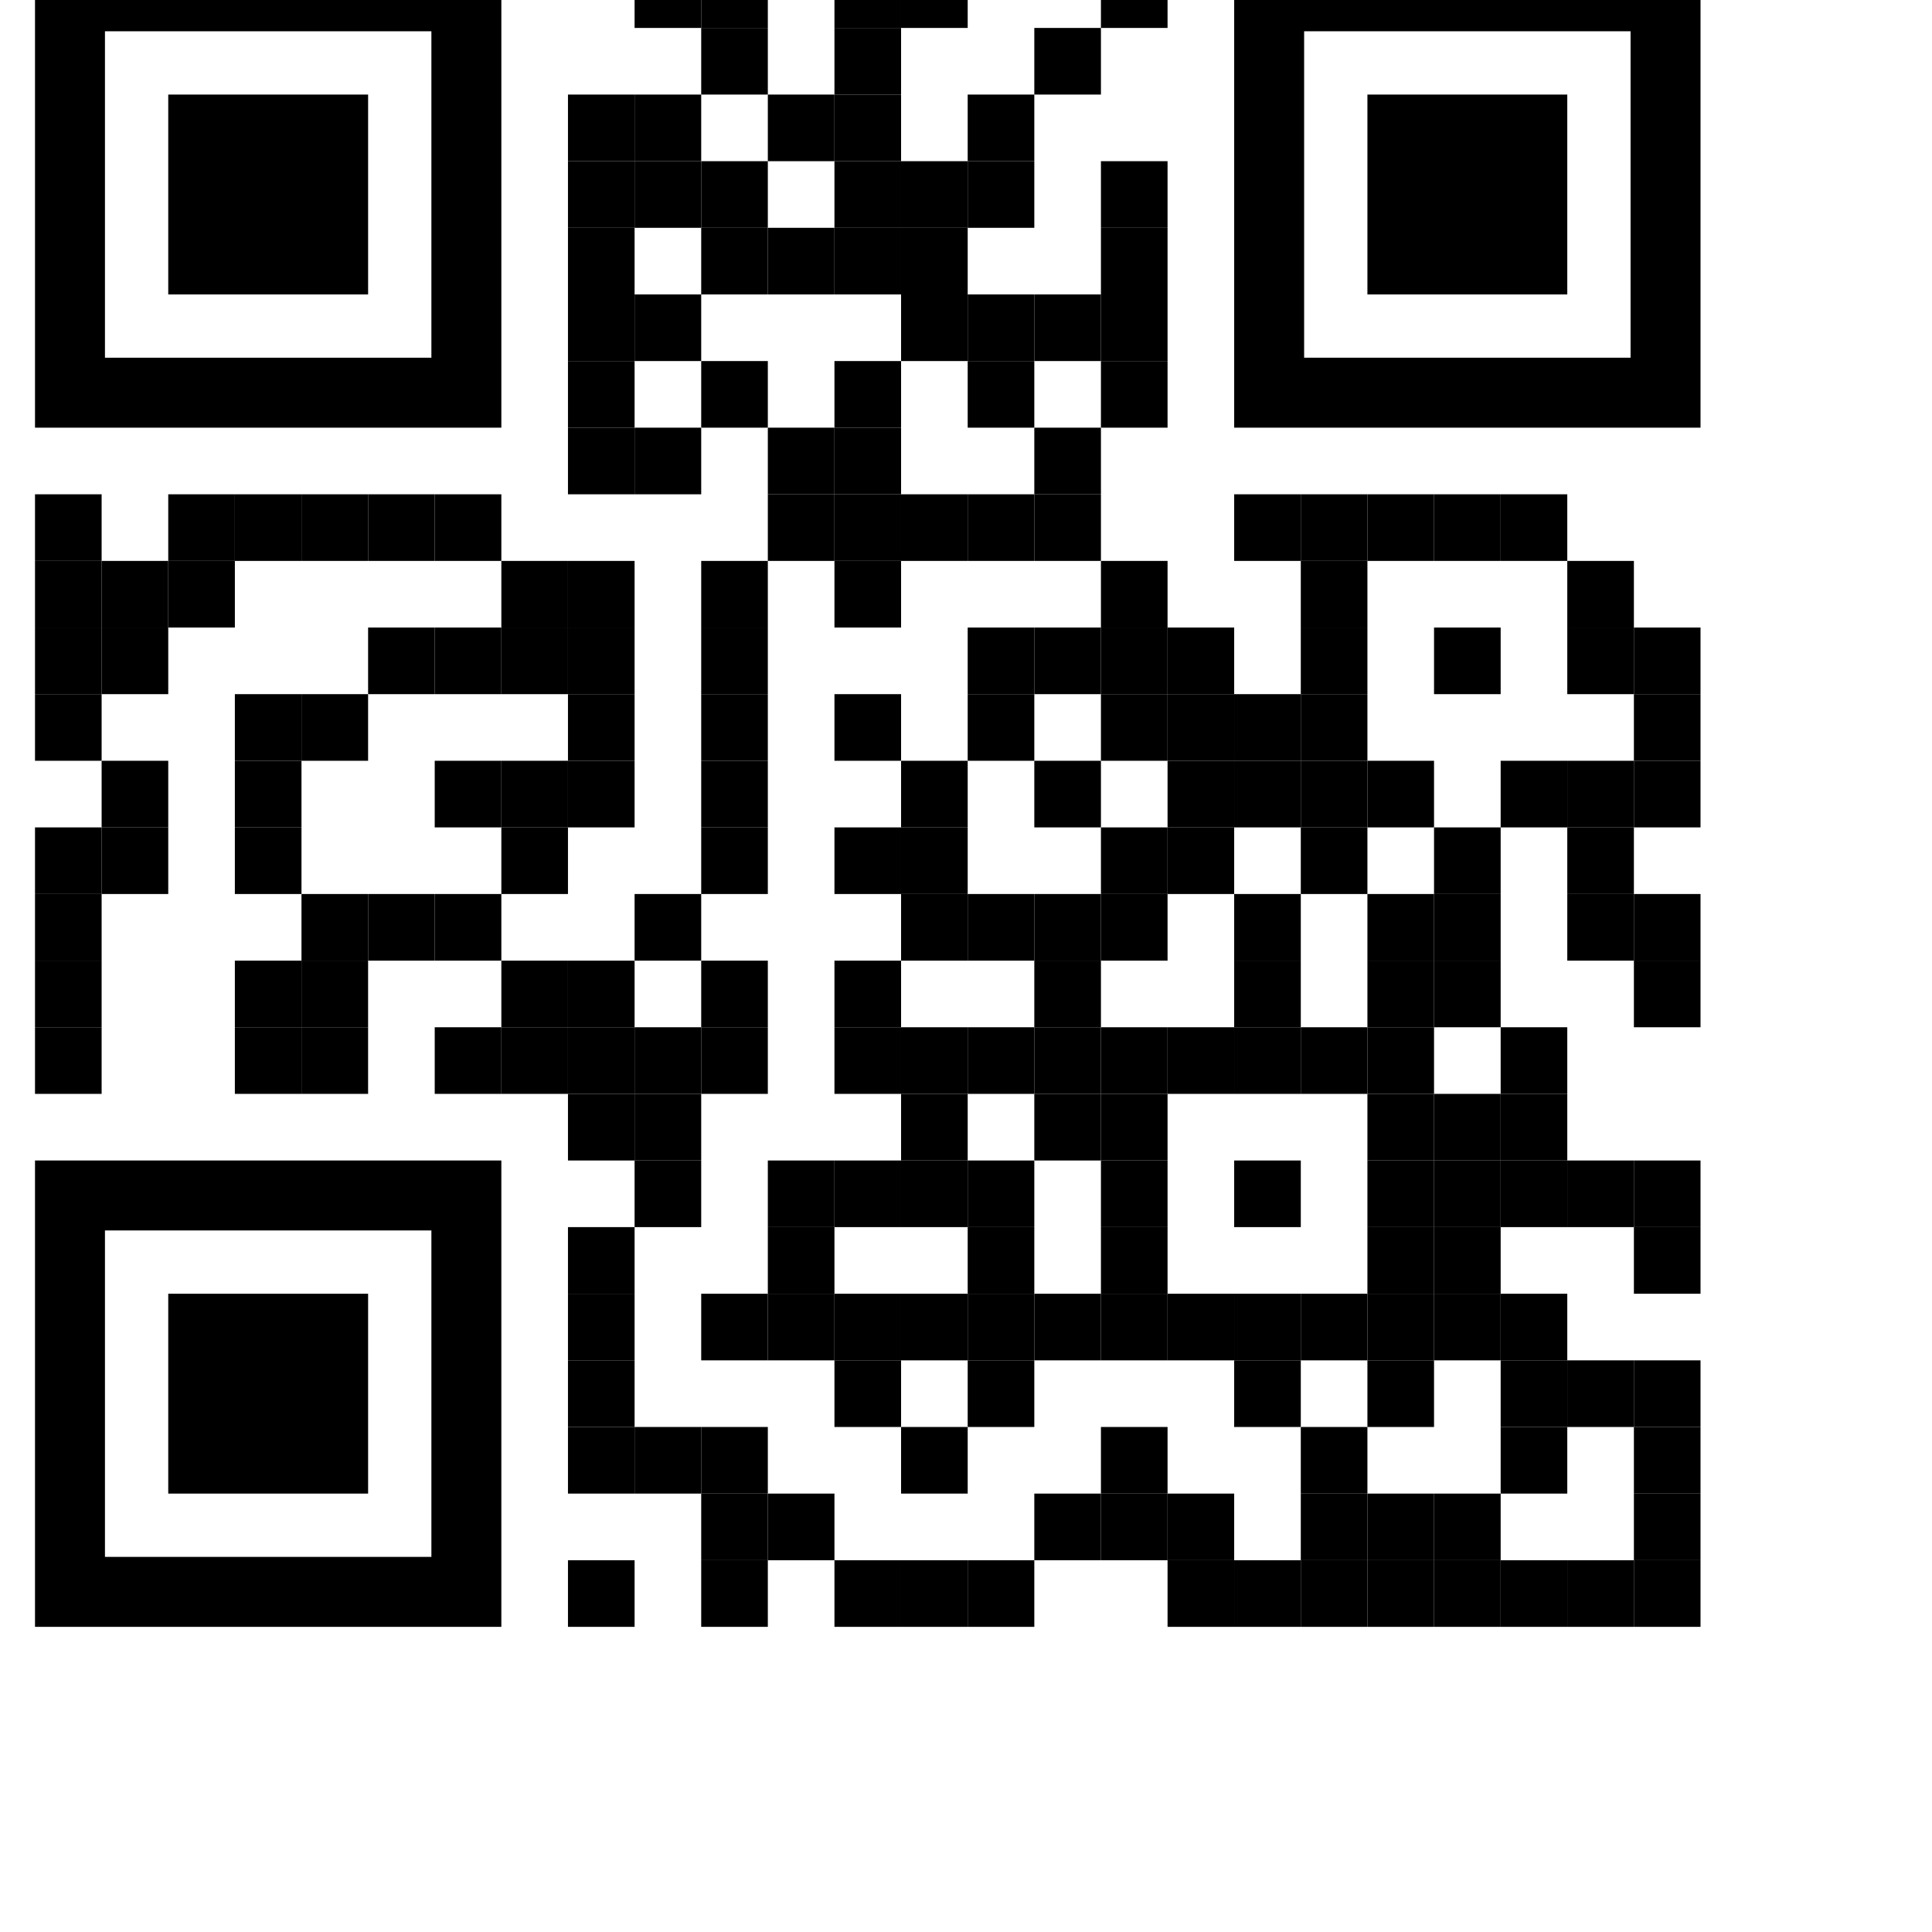 <?xml version="1.0" encoding="UTF-8" standalone="no"?>
<svg
   xmlns:dc="http://purl.org/dc/elements/1.1/"
   xmlns:cc="http://creativecommons.org/ns#"
   xmlns:rdf="http://www.w3.org/1999/02/22-rdf-syntax-ns#"
   xmlns:svg="http://www.w3.org/2000/svg"
   xmlns="http://www.w3.org/2000/svg"
   xmlns:sodipodi="http://sodipodi.sourceforge.net/DTD/sodipodi-0.dtd"
   xmlns:inkscape="http://www.inkscape.org/namespaces/inkscape"
   version="1.1"
   id="Layer_1"
   x="0px"
   y="0px"
   width="1160px"
   height="1160px"
   viewBox="0 0 1160 1160"
   enable-background="new 0 0 1160 1160"
   xml:space="preserve"
   sodipodi:docname="qr-code.svg"
   inkscape:version="0.92.3 (2405546, 2018-03-11)"><defs
   id="defs9449" /><sodipodi:namedview
   pagecolor="#ffffff"
   bordercolor="#666666"
   borderopacity="1"
   objecttolerance="10"
   gridtolerance="10"
   guidetolerance="10"
   inkscape:pageopacity="0"
   inkscape:pageshadow="2"
   inkscape:window-width="709"
   inkscape:window-height="480"
   id="namedview9447"
   showgrid="false"
   inkscape:zoom="0.20344828"
   inkscape:cx="580"
   inkscape:cy="580"
   inkscape:window-x="67"
   inkscape:window-y="27"
   inkscape:window-maximized="0"
   inkscape:current-layer="Layer_1" />
<rect
   x="0"
   y="0"
   width="1160"
   height="1160"
   fill="rgb(255,255,255)"
   id="rect7924" /><g
   transform="translate(21.017,-23.22)"
   id="g9444"><g
     transform="matrix(0.4,0,0,0.4,360,0)"
     id="g7930"><g
       style="fill:#000000"
       id="g7928">
<rect
   width="100"
   height="100"
   id="rect7926"
   x="0"
   y="0" />
</g></g><g
     transform="matrix(0.4,0,0,0.4,400,0)"
     id="g7936"><g
       style="fill:#000000"
       id="g7934">
<rect
   width="100"
   height="100"
   id="rect7932"
   x="0"
   y="0" />
</g></g><g
     transform="matrix(0.4,0,0,0.4,480,0)"
     id="g7942"><g
       style="fill:#000000"
       id="g7940">
<rect
   width="100"
   height="100"
   id="rect7938"
   x="0"
   y="0" />
</g></g><g
     transform="matrix(0.4,0,0,0.4,520,0)"
     id="g7948"><g
       style="fill:#000000"
       id="g7946">
<rect
   width="100"
   height="100"
   id="rect7944"
   x="0"
   y="0" />
</g></g><g
     transform="matrix(0.4,0,0,0.4,640,0)"
     id="g7954"><g
       style="fill:#000000"
       id="g7952">
<rect
   width="100"
   height="100"
   id="rect7950"
   x="0"
   y="0" />
</g></g><g
     transform="matrix(0.4,0,0,0.4,400,40)"
     id="g7960"><g
       style="fill:#000000"
       id="g7958">
<rect
   width="100"
   height="100"
   id="rect7956"
   x="0"
   y="0" />
</g></g><g
     transform="matrix(0.4,0,0,0.4,480,40)"
     id="g7966"><g
       style="fill:#000000"
       id="g7964">
<rect
   width="100"
   height="100"
   id="rect7962"
   x="0"
   y="0" />
</g></g><g
     transform="matrix(0.4,0,0,0.4,600,40)"
     id="g7972"><g
       style="fill:#000000"
       id="g7970">
<rect
   width="100"
   height="100"
   id="rect7968"
   x="0"
   y="0" />
</g></g><g
     transform="matrix(0.4,0,0,0.4,320,80)"
     id="g7978"><g
       style="fill:#000000"
       id="g7976">
<rect
   width="100"
   height="100"
   id="rect7974"
   x="0"
   y="0" />
</g></g><g
     transform="matrix(0.4,0,0,0.4,360,80)"
     id="g7984"><g
       style="fill:#000000"
       id="g7982">
<rect
   width="100"
   height="100"
   id="rect7980"
   x="0"
   y="0" />
</g></g><g
     transform="matrix(0.4,0,0,0.4,440,80)"
     id="g7990"><g
       style="fill:#000000"
       id="g7988">
<rect
   width="100"
   height="100"
   id="rect7986"
   x="0"
   y="0" />
</g></g><g
     transform="matrix(0.4,0,0,0.4,480,80)"
     id="g7996"><g
       style="fill:#000000"
       id="g7994">
<rect
   width="100"
   height="100"
   id="rect7992"
   x="0"
   y="0" />
</g></g><g
     transform="matrix(0.4,0,0,0.4,560,80)"
     id="g8002"><g
       style="fill:#000000"
       id="g8000">
<rect
   width="100"
   height="100"
   id="rect7998"
   x="0"
   y="0" />
</g></g><g
     transform="matrix(0.4,0,0,0.4,320,120)"
     id="g8008"><g
       style="fill:#000000"
       id="g8006">
<rect
   width="100"
   height="100"
   id="rect8004"
   x="0"
   y="0" />
</g></g><g
     transform="matrix(0.4,0,0,0.4,360,120)"
     id="g8014"><g
       style="fill:#000000"
       id="g8012">
<rect
   width="100"
   height="100"
   id="rect8010"
   x="0"
   y="0" />
</g></g><g
     transform="matrix(0.4,0,0,0.4,400,120)"
     id="g8020"><g
       style="fill:#000000"
       id="g8018">
<rect
   width="100"
   height="100"
   id="rect8016"
   x="0"
   y="0" />
</g></g><g
     transform="matrix(0.4,0,0,0.4,480,120)"
     id="g8026"><g
       style="fill:#000000"
       id="g8024">
<rect
   width="100"
   height="100"
   id="rect8022"
   x="0"
   y="0" />
</g></g><g
     transform="matrix(0.4,0,0,0.4,520,120)"
     id="g8032"><g
       style="fill:#000000"
       id="g8030">
<rect
   width="100"
   height="100"
   id="rect8028"
   x="0"
   y="0" />
</g></g><g
     transform="matrix(0.4,0,0,0.4,560,120)"
     id="g8038"><g
       style="fill:#000000"
       id="g8036">
<rect
   width="100"
   height="100"
   id="rect8034"
   x="0"
   y="0" />
</g></g><g
     transform="matrix(0.4,0,0,0.4,640,120)"
     id="g8044"><g
       style="fill:#000000"
       id="g8042">
<rect
   width="100"
   height="100"
   id="rect8040"
   x="0"
   y="0" />
</g></g><g
     transform="matrix(0.4,0,0,0.4,320,160)"
     id="g8050"><g
       style="fill:#000000"
       id="g8048">
<rect
   width="100"
   height="100"
   id="rect8046"
   x="0"
   y="0" />
</g></g><g
     transform="matrix(0.4,0,0,0.4,400,160)"
     id="g8056"><g
       style="fill:#000000"
       id="g8054">
<rect
   width="100"
   height="100"
   id="rect8052"
   x="0"
   y="0" />
</g></g><g
     transform="matrix(0.4,0,0,0.4,440,160)"
     id="g8062"><g
       style="fill:#000000"
       id="g8060">
<rect
   width="100"
   height="100"
   id="rect8058"
   x="0"
   y="0" />
</g></g><g
     transform="matrix(0.4,0,0,0.4,480,160)"
     id="g8068"><g
       style="fill:#000000"
       id="g8066">
<rect
   width="100"
   height="100"
   id="rect8064"
   x="0"
   y="0" />
</g></g><g
     transform="matrix(0.4,0,0,0.4,520,160)"
     id="g8074"><g
       style="fill:#000000"
       id="g8072">
<rect
   width="100"
   height="100"
   id="rect8070"
   x="0"
   y="0" />
</g></g><g
     transform="matrix(0.4,0,0,0.4,640,160)"
     id="g8080"><g
       style="fill:#000000"
       id="g8078">
<rect
   width="100"
   height="100"
   id="rect8076"
   x="0"
   y="0" />
</g></g><g
     transform="matrix(0.4,0,0,0.4,320,200)"
     id="g8086"><g
       style="fill:#000000"
       id="g8084">
<rect
   width="100"
   height="100"
   id="rect8082"
   x="0"
   y="0" />
</g></g><g
     transform="matrix(0.4,0,0,0.4,360,200)"
     id="g8092"><g
       style="fill:#000000"
       id="g8090">
<rect
   width="100"
   height="100"
   id="rect8088"
   x="0"
   y="0" />
</g></g><g
     transform="matrix(0.4,0,0,0.4,520,200)"
     id="g8098"><g
       style="fill:#000000"
       id="g8096">
<rect
   width="100"
   height="100"
   id="rect8094"
   x="0"
   y="0" />
</g></g><g
     transform="matrix(0.4,0,0,0.4,560,200)"
     id="g8104"><g
       style="fill:#000000"
       id="g8102">
<rect
   width="100"
   height="100"
   id="rect8100"
   x="0"
   y="0" />
</g></g><g
     transform="matrix(0.4,0,0,0.4,600,200)"
     id="g8110"><g
       style="fill:#000000"
       id="g8108">
<rect
   width="100"
   height="100"
   id="rect8106"
   x="0"
   y="0" />
</g></g><g
     transform="matrix(0.4,0,0,0.4,640,200)"
     id="g8116"><g
       style="fill:#000000"
       id="g8114">
<rect
   width="100"
   height="100"
   id="rect8112"
   x="0"
   y="0" />
</g></g><g
     transform="matrix(0.4,0,0,0.4,320,240)"
     id="g8122"><g
       style="fill:#000000"
       id="g8120">
<rect
   width="100"
   height="100"
   id="rect8118"
   x="0"
   y="0" />
</g></g><g
     transform="matrix(0.4,0,0,0.4,400,240)"
     id="g8128"><g
       style="fill:#000000"
       id="g8126">
<rect
   width="100"
   height="100"
   id="rect8124"
   x="0"
   y="0" />
</g></g><g
     transform="matrix(0.4,0,0,0.4,480,240)"
     id="g8134"><g
       style="fill:#000000"
       id="g8132">
<rect
   width="100"
   height="100"
   id="rect8130"
   x="0"
   y="0" />
</g></g><g
     transform="matrix(0.4,0,0,0.4,560,240)"
     id="g8140"><g
       style="fill:#000000"
       id="g8138">
<rect
   width="100"
   height="100"
   id="rect8136"
   x="0"
   y="0" />
</g></g><g
     transform="matrix(0.4,0,0,0.4,640,240)"
     id="g8146"><g
       style="fill:#000000"
       id="g8144">
<rect
   width="100"
   height="100"
   id="rect8142"
   x="0"
   y="0" />
</g></g><g
     transform="matrix(0.4,0,0,0.4,320,280)"
     id="g8152"><g
       style="fill:#000000"
       id="g8150">
<rect
   width="100"
   height="100"
   id="rect8148"
   x="0"
   y="0" />
</g></g><g
     transform="matrix(0.4,0,0,0.4,360,280)"
     id="g8158"><g
       style="fill:#000000"
       id="g8156">
<rect
   width="100"
   height="100"
   id="rect8154"
   x="0"
   y="0" />
</g></g><g
     transform="matrix(0.4,0,0,0.4,440,280)"
     id="g8164"><g
       style="fill:#000000"
       id="g8162">
<rect
   width="100"
   height="100"
   id="rect8160"
   x="0"
   y="0" />
</g></g><g
     transform="matrix(0.4,0,0,0.4,480,280)"
     id="g8170"><g
       style="fill:#000000"
       id="g8168">
<rect
   width="100"
   height="100"
   id="rect8166"
   x="0"
   y="0" />
</g></g><g
     transform="matrix(0.4,0,0,0.4,600,280)"
     id="g8176"><g
       style="fill:#000000"
       id="g8174">
<rect
   width="100"
   height="100"
   id="rect8172"
   x="0"
   y="0" />
</g></g><g
     transform="matrix(0.4,0,0,0.4,0,320)"
     id="g8182"><g
       style="fill:#000000"
       id="g8180">
<rect
   width="100"
   height="100"
   id="rect8178"
   x="0"
   y="0" />
</g></g><g
     transform="matrix(0.4,0,0,0.4,80,320)"
     id="g8188"><g
       style="fill:#000000"
       id="g8186">
<rect
   width="100"
   height="100"
   id="rect8184"
   x="0"
   y="0" />
</g></g><g
     transform="matrix(0.4,0,0,0.4,120,320)"
     id="g8194"><g
       style="fill:#000000"
       id="g8192">
<rect
   width="100"
   height="100"
   id="rect8190"
   x="0"
   y="0" />
</g></g><g
     transform="matrix(0.4,0,0,0.4,160,320)"
     id="g8200"><g
       style="fill:#000000"
       id="g8198">
<rect
   width="100"
   height="100"
   id="rect8196"
   x="0"
   y="0" />
</g></g><g
     transform="matrix(0.4,0,0,0.4,200,320)"
     id="g8206"><g
       style="fill:#000000"
       id="g8204">
<rect
   width="100"
   height="100"
   id="rect8202"
   x="0"
   y="0" />
</g></g><g
     transform="matrix(0.4,0,0,0.4,240,320)"
     id="g8212"><g
       style="fill:#000000"
       id="g8210">
<rect
   width="100"
   height="100"
   id="rect8208"
   x="0"
   y="0" />
</g></g><g
     transform="matrix(0.4,0,0,0.4,440,320)"
     id="g8218"><g
       style="fill:#000000"
       id="g8216">
<rect
   width="100"
   height="100"
   id="rect8214"
   x="0"
   y="0" />
</g></g><g
     transform="matrix(0.4,0,0,0.4,480,320)"
     id="g8224"><g
       style="fill:#000000"
       id="g8222">
<rect
   width="100"
   height="100"
   id="rect8220"
   x="0"
   y="0" />
</g></g><g
     transform="matrix(0.4,0,0,0.4,520,320)"
     id="g8230"><g
       style="fill:#000000"
       id="g8228">
<rect
   width="100"
   height="100"
   id="rect8226"
   x="0"
   y="0" />
</g></g><g
     transform="matrix(0.4,0,0,0.4,560,320)"
     id="g8236"><g
       style="fill:#000000"
       id="g8234">
<rect
   width="100"
   height="100"
   id="rect8232"
   x="0"
   y="0" />
</g></g><g
     transform="matrix(0.4,0,0,0.4,600,320)"
     id="g8242"><g
       style="fill:#000000"
       id="g8240">
<rect
   width="100"
   height="100"
   id="rect8238"
   x="0"
   y="0" />
</g></g><g
     transform="matrix(0.4,0,0,0.4,720,320)"
     id="g8248"><g
       style="fill:#000000"
       id="g8246">
<rect
   width="100"
   height="100"
   id="rect8244"
   x="0"
   y="0" />
</g></g><g
     transform="matrix(0.4,0,0,0.4,760,320)"
     id="g8254"><g
       style="fill:#000000"
       id="g8252">
<rect
   width="100"
   height="100"
   id="rect8250"
   x="0"
   y="0" />
</g></g><g
     transform="matrix(0.4,0,0,0.4,800,320)"
     id="g8260"><g
       style="fill:#000000"
       id="g8258">
<rect
   width="100"
   height="100"
   id="rect8256"
   x="0"
   y="0" />
</g></g><g
     transform="matrix(0.4,0,0,0.4,840,320)"
     id="g8266"><g
       style="fill:#000000"
       id="g8264">
<rect
   width="100"
   height="100"
   id="rect8262"
   x="0"
   y="0" />
</g></g><g
     transform="matrix(0.4,0,0,0.4,880,320)"
     id="g8272"><g
       style="fill:#000000"
       id="g8270">
<rect
   width="100"
   height="100"
   id="rect8268"
   x="0"
   y="0" />
</g></g><g
     transform="matrix(0.4,0,0,0.4,0,360)"
     id="g8278"><g
       style="fill:#000000"
       id="g8276">
<rect
   width="100"
   height="100"
   id="rect8274"
   x="0"
   y="0" />
</g></g><g
     transform="matrix(0.4,0,0,0.4,40,360)"
     id="g8284"><g
       style="fill:#000000"
       id="g8282">
<rect
   width="100"
   height="100"
   id="rect8280"
   x="0"
   y="0" />
</g></g><g
     transform="matrix(0.4,0,0,0.4,80,360)"
     id="g8290"><g
       style="fill:#000000"
       id="g8288">
<rect
   width="100"
   height="100"
   id="rect8286"
   x="0"
   y="0" />
</g></g><g
     transform="matrix(0.4,0,0,0.4,280,360)"
     id="g8296"><g
       style="fill:#000000"
       id="g8294">
<rect
   width="100"
   height="100"
   id="rect8292"
   x="0"
   y="0" />
</g></g><g
     transform="matrix(0.4,0,0,0.4,320,360)"
     id="g8302"><g
       style="fill:#000000"
       id="g8300">
<rect
   width="100"
   height="100"
   id="rect8298"
   x="0"
   y="0" />
</g></g><g
     transform="matrix(0.4,0,0,0.4,400,360)"
     id="g8308"><g
       style="fill:#000000"
       id="g8306">
<rect
   width="100"
   height="100"
   id="rect8304"
   x="0"
   y="0" />
</g></g><g
     transform="matrix(0.4,0,0,0.4,480,360)"
     id="g8314"><g
       style="fill:#000000"
       id="g8312">
<rect
   width="100"
   height="100"
   id="rect8310"
   x="0"
   y="0" />
</g></g><g
     transform="matrix(0.4,0,0,0.4,640,360)"
     id="g8320"><g
       style="fill:#000000"
       id="g8318">
<rect
   width="100"
   height="100"
   id="rect8316"
   x="0"
   y="0" />
</g></g><g
     transform="matrix(0.4,0,0,0.4,760,360)"
     id="g8326"><g
       style="fill:#000000"
       id="g8324">
<rect
   width="100"
   height="100"
   id="rect8322"
   x="0"
   y="0" />
</g></g><g
     transform="matrix(0.4,0,0,0.4,920,360)"
     id="g8332"><g
       style="fill:#000000"
       id="g8330">
<rect
   width="100"
   height="100"
   id="rect8328"
   x="0"
   y="0" />
</g></g><g
     transform="matrix(0.4,0,0,0.4,0,400)"
     id="g8338"><g
       style="fill:#000000"
       id="g8336">
<rect
   width="100"
   height="100"
   id="rect8334"
   x="0"
   y="0" />
</g></g><g
     transform="matrix(0.4,0,0,0.4,40,400)"
     id="g8344"><g
       style="fill:#000000"
       id="g8342">
<rect
   width="100"
   height="100"
   id="rect8340"
   x="0"
   y="0" />
</g></g><g
     transform="matrix(0.4,0,0,0.4,200,400)"
     id="g8350"><g
       style="fill:#000000"
       id="g8348">
<rect
   width="100"
   height="100"
   id="rect8346"
   x="0"
   y="0" />
</g></g><g
     transform="matrix(0.4,0,0,0.4,240,400)"
     id="g8356"><g
       style="fill:#000000"
       id="g8354">
<rect
   width="100"
   height="100"
   id="rect8352"
   x="0"
   y="0" />
</g></g><g
     transform="matrix(0.4,0,0,0.4,280,400)"
     id="g8362"><g
       style="fill:#000000"
       id="g8360">
<rect
   width="100"
   height="100"
   id="rect8358"
   x="0"
   y="0" />
</g></g><g
     transform="matrix(0.4,0,0,0.4,320,400)"
     id="g8368"><g
       style="fill:#000000"
       id="g8366">
<rect
   width="100"
   height="100"
   id="rect8364"
   x="0"
   y="0" />
</g></g><g
     transform="matrix(0.4,0,0,0.4,400,400)"
     id="g8374"><g
       style="fill:#000000"
       id="g8372">
<rect
   width="100"
   height="100"
   id="rect8370"
   x="0"
   y="0" />
</g></g><g
     transform="matrix(0.4,0,0,0.4,560,400)"
     id="g8380"><g
       style="fill:#000000"
       id="g8378">
<rect
   width="100"
   height="100"
   id="rect8376"
   x="0"
   y="0" />
</g></g><g
     transform="matrix(0.4,0,0,0.4,600,400)"
     id="g8386"><g
       style="fill:#000000"
       id="g8384">
<rect
   width="100"
   height="100"
   id="rect8382"
   x="0"
   y="0" />
</g></g><g
     transform="matrix(0.4,0,0,0.4,640,400)"
     id="g8392"><g
       style="fill:#000000"
       id="g8390">
<rect
   width="100"
   height="100"
   id="rect8388"
   x="0"
   y="0" />
</g></g><g
     transform="matrix(0.4,0,0,0.4,680,400)"
     id="g8398"><g
       style="fill:#000000"
       id="g8396">
<rect
   width="100"
   height="100"
   id="rect8394"
   x="0"
   y="0" />
</g></g><g
     transform="matrix(0.4,0,0,0.4,760,400)"
     id="g8404"><g
       style="fill:#000000"
       id="g8402">
<rect
   width="100"
   height="100"
   id="rect8400"
   x="0"
   y="0" />
</g></g><g
     transform="matrix(0.4,0,0,0.4,840,400)"
     id="g8410"><g
       style="fill:#000000"
       id="g8408">
<rect
   width="100"
   height="100"
   id="rect8406"
   x="0"
   y="0" />
</g></g><g
     transform="matrix(0.4,0,0,0.4,920,400)"
     id="g8416"><g
       style="fill:#000000"
       id="g8414">
<rect
   width="100"
   height="100"
   id="rect8412"
   x="0"
   y="0" />
</g></g><g
     transform="matrix(0.4,0,0,0.4,960,400)"
     id="g8422"><g
       style="fill:#000000"
       id="g8420">
<rect
   width="100"
   height="100"
   id="rect8418"
   x="0"
   y="0" />
</g></g><g
     transform="matrix(0.4,0,0,0.4,0,440)"
     id="g8428"><g
       style="fill:#000000"
       id="g8426">
<rect
   width="100"
   height="100"
   id="rect8424"
   x="0"
   y="0" />
</g></g><g
     transform="matrix(0.4,0,0,0.4,120,440)"
     id="g8434"><g
       style="fill:#000000"
       id="g8432">
<rect
   width="100"
   height="100"
   id="rect8430"
   x="0"
   y="0" />
</g></g><g
     transform="matrix(0.4,0,0,0.4,160,440)"
     id="g8440"><g
       style="fill:#000000"
       id="g8438">
<rect
   width="100"
   height="100"
   id="rect8436"
   x="0"
   y="0" />
</g></g><g
     transform="matrix(0.4,0,0,0.4,320,440)"
     id="g8446"><g
       style="fill:#000000"
       id="g8444">
<rect
   width="100"
   height="100"
   id="rect8442"
   x="0"
   y="0" />
</g></g><g
     transform="matrix(0.4,0,0,0.4,400,440)"
     id="g8452"><g
       style="fill:#000000"
       id="g8450">
<rect
   width="100"
   height="100"
   id="rect8448"
   x="0"
   y="0" />
</g></g><g
     transform="matrix(0.4,0,0,0.4,480,440)"
     id="g8458"><g
       style="fill:#000000"
       id="g8456">
<rect
   width="100"
   height="100"
   id="rect8454"
   x="0"
   y="0" />
</g></g><g
     transform="matrix(0.4,0,0,0.4,560,440)"
     id="g8464"><g
       style="fill:#000000"
       id="g8462">
<rect
   width="100"
   height="100"
   id="rect8460"
   x="0"
   y="0" />
</g></g><g
     transform="matrix(0.4,0,0,0.4,640,440)"
     id="g8470"><g
       style="fill:#000000"
       id="g8468">
<rect
   width="100"
   height="100"
   id="rect8466"
   x="0"
   y="0" />
</g></g><g
     transform="matrix(0.4,0,0,0.4,680,440)"
     id="g8476"><g
       style="fill:#000000"
       id="g8474">
<rect
   width="100"
   height="100"
   id="rect8472"
   x="0"
   y="0" />
</g></g><g
     transform="matrix(0.4,0,0,0.4,720,440)"
     id="g8482"><g
       style="fill:#000000"
       id="g8480">
<rect
   width="100"
   height="100"
   id="rect8478"
   x="0"
   y="0" />
</g></g><g
     transform="matrix(0.4,0,0,0.4,760,440)"
     id="g8488"><g
       style="fill:#000000"
       id="g8486">
<rect
   width="100"
   height="100"
   id="rect8484"
   x="0"
   y="0" />
</g></g><g
     transform="matrix(0.4,0,0,0.4,960,440)"
     id="g8494"><g
       style="fill:#000000"
       id="g8492">
<rect
   width="100"
   height="100"
   id="rect8490"
   x="0"
   y="0" />
</g></g><g
     transform="matrix(0.4,0,0,0.4,40,480)"
     id="g8500"><g
       style="fill:#000000"
       id="g8498">
<rect
   width="100"
   height="100"
   id="rect8496"
   x="0"
   y="0" />
</g></g><g
     transform="matrix(0.4,0,0,0.4,120,480)"
     id="g8506"><g
       style="fill:#000000"
       id="g8504">
<rect
   width="100"
   height="100"
   id="rect8502"
   x="0"
   y="0" />
</g></g><g
     transform="matrix(0.4,0,0,0.4,240,480)"
     id="g8512"><g
       style="fill:#000000"
       id="g8510">
<rect
   width="100"
   height="100"
   id="rect8508"
   x="0"
   y="0" />
</g></g><g
     transform="matrix(0.4,0,0,0.4,280,480)"
     id="g8518"><g
       style="fill:#000000"
       id="g8516">
<rect
   width="100"
   height="100"
   id="rect8514"
   x="0"
   y="0" />
</g></g><g
     transform="matrix(0.4,0,0,0.4,320,480)"
     id="g8524"><g
       style="fill:#000000"
       id="g8522">
<rect
   width="100"
   height="100"
   id="rect8520"
   x="0"
   y="0" />
</g></g><g
     transform="matrix(0.4,0,0,0.4,400,480)"
     id="g8530"><g
       style="fill:#000000"
       id="g8528">
<rect
   width="100"
   height="100"
   id="rect8526"
   x="0"
   y="0" />
</g></g><g
     transform="matrix(0.4,0,0,0.4,520,480)"
     id="g8536"><g
       style="fill:#000000"
       id="g8534">
<rect
   width="100"
   height="100"
   id="rect8532"
   x="0"
   y="0" />
</g></g><g
     transform="matrix(0.4,0,0,0.4,600,480)"
     id="g8542"><g
       style="fill:#000000"
       id="g8540">
<rect
   width="100"
   height="100"
   id="rect8538"
   x="0"
   y="0" />
</g></g><g
     transform="matrix(0.4,0,0,0.4,680,480)"
     id="g8548"><g
       style="fill:#000000"
       id="g8546">
<rect
   width="100"
   height="100"
   id="rect8544"
   x="0"
   y="0" />
</g></g><g
     transform="matrix(0.4,0,0,0.4,720,480)"
     id="g8554"><g
       style="fill:#000000"
       id="g8552">
<rect
   width="100"
   height="100"
   id="rect8550"
   x="0"
   y="0" />
</g></g><g
     transform="matrix(0.4,0,0,0.4,760,480)"
     id="g8560"><g
       style="fill:#000000"
       id="g8558">
<rect
   width="100"
   height="100"
   id="rect8556"
   x="0"
   y="0" />
</g></g><g
     transform="matrix(0.4,0,0,0.4,800,480)"
     id="g8566"><g
       style="fill:#000000"
       id="g8564">
<rect
   width="100"
   height="100"
   id="rect8562"
   x="0"
   y="0" />
</g></g><g
     transform="matrix(0.4,0,0,0.4,880,480)"
     id="g8572"><g
       style="fill:#000000"
       id="g8570">
<rect
   width="100"
   height="100"
   id="rect8568"
   x="0"
   y="0" />
</g></g><g
     transform="matrix(0.4,0,0,0.4,920,480)"
     id="g8578"><g
       style="fill:#000000"
       id="g8576">
<rect
   width="100"
   height="100"
   id="rect8574"
   x="0"
   y="0" />
</g></g><g
     transform="matrix(0.4,0,0,0.4,960,480)"
     id="g8584"><g
       style="fill:#000000"
       id="g8582">
<rect
   width="100"
   height="100"
   id="rect8580"
   x="0"
   y="0" />
</g></g><g
     transform="matrix(0.4,0,0,0.4,0,520)"
     id="g8590"><g
       style="fill:#000000"
       id="g8588">
<rect
   width="100"
   height="100"
   id="rect8586"
   x="0"
   y="0" />
</g></g><g
     transform="matrix(0.4,0,0,0.4,40,520)"
     id="g8596"><g
       style="fill:#000000"
       id="g8594">
<rect
   width="100"
   height="100"
   id="rect8592"
   x="0"
   y="0" />
</g></g><g
     transform="matrix(0.4,0,0,0.4,120,520)"
     id="g8602"><g
       style="fill:#000000"
       id="g8600">
<rect
   width="100"
   height="100"
   id="rect8598"
   x="0"
   y="0" />
</g></g><g
     transform="matrix(0.4,0,0,0.4,280,520)"
     id="g8608"><g
       style="fill:#000000"
       id="g8606">
<rect
   width="100"
   height="100"
   id="rect8604"
   x="0"
   y="0" />
</g></g><g
     transform="matrix(0.4,0,0,0.4,400,520)"
     id="g8614"><g
       style="fill:#000000"
       id="g8612">
<rect
   width="100"
   height="100"
   id="rect8610"
   x="0"
   y="0" />
</g></g><g
     transform="matrix(0.4,0,0,0.4,480,520)"
     id="g8620"><g
       style="fill:#000000"
       id="g8618">
<rect
   width="100"
   height="100"
   id="rect8616"
   x="0"
   y="0" />
</g></g><g
     transform="matrix(0.4,0,0,0.4,520,520)"
     id="g8626"><g
       style="fill:#000000"
       id="g8624">
<rect
   width="100"
   height="100"
   id="rect8622"
   x="0"
   y="0" />
</g></g><g
     transform="matrix(0.4,0,0,0.4,640,520)"
     id="g8632"><g
       style="fill:#000000"
       id="g8630">
<rect
   width="100"
   height="100"
   id="rect8628"
   x="0"
   y="0" />
</g></g><g
     transform="matrix(0.4,0,0,0.4,680,520)"
     id="g8638"><g
       style="fill:#000000"
       id="g8636">
<rect
   width="100"
   height="100"
   id="rect8634"
   x="0"
   y="0" />
</g></g><g
     transform="matrix(0.4,0,0,0.4,760,520)"
     id="g8644"><g
       style="fill:#000000"
       id="g8642">
<rect
   width="100"
   height="100"
   id="rect8640"
   x="0"
   y="0" />
</g></g><g
     transform="matrix(0.4,0,0,0.4,840,520)"
     id="g8650"><g
       style="fill:#000000"
       id="g8648">
<rect
   width="100"
   height="100"
   id="rect8646"
   x="0"
   y="0" />
</g></g><g
     transform="matrix(0.4,0,0,0.4,920,520)"
     id="g8656"><g
       style="fill:#000000"
       id="g8654">
<rect
   width="100"
   height="100"
   id="rect8652"
   x="0"
   y="0" />
</g></g><g
     transform="matrix(0.4,0,0,0.4,0,560)"
     id="g8662"><g
       style="fill:#000000"
       id="g8660">
<rect
   width="100"
   height="100"
   id="rect8658"
   x="0"
   y="0" />
</g></g><g
     transform="matrix(0.4,0,0,0.4,160,560)"
     id="g8668"><g
       style="fill:#000000"
       id="g8666">
<rect
   width="100"
   height="100"
   id="rect8664"
   x="0"
   y="0" />
</g></g><g
     transform="matrix(0.4,0,0,0.4,200,560)"
     id="g8674"><g
       style="fill:#000000"
       id="g8672">
<rect
   width="100"
   height="100"
   id="rect8670"
   x="0"
   y="0" />
</g></g><g
     transform="matrix(0.4,0,0,0.4,240,560)"
     id="g8680"><g
       style="fill:#000000"
       id="g8678">
<rect
   width="100"
   height="100"
   id="rect8676"
   x="0"
   y="0" />
</g></g><g
     transform="matrix(0.4,0,0,0.4,360,560)"
     id="g8686"><g
       style="fill:#000000"
       id="g8684">
<rect
   width="100"
   height="100"
   id="rect8682"
   x="0"
   y="0" />
</g></g><g
     transform="matrix(0.4,0,0,0.4,520,560)"
     id="g8692"><g
       style="fill:#000000"
       id="g8690">
<rect
   width="100"
   height="100"
   id="rect8688"
   x="0"
   y="0" />
</g></g><g
     transform="matrix(0.4,0,0,0.4,560,560)"
     id="g8698"><g
       style="fill:#000000"
       id="g8696">
<rect
   width="100"
   height="100"
   id="rect8694"
   x="0"
   y="0" />
</g></g><g
     transform="matrix(0.4,0,0,0.4,600,560)"
     id="g8704"><g
       style="fill:#000000"
       id="g8702">
<rect
   width="100"
   height="100"
   id="rect8700"
   x="0"
   y="0" />
</g></g><g
     transform="matrix(0.4,0,0,0.4,640,560)"
     id="g8710"><g
       style="fill:#000000"
       id="g8708">
<rect
   width="100"
   height="100"
   id="rect8706"
   x="0"
   y="0" />
</g></g><g
     transform="matrix(0.4,0,0,0.4,720,560)"
     id="g8716"><g
       style="fill:#000000"
       id="g8714">
<rect
   width="100"
   height="100"
   id="rect8712"
   x="0"
   y="0" />
</g></g><g
     transform="matrix(0.4,0,0,0.4,800,560)"
     id="g8722"><g
       style="fill:#000000"
       id="g8720">
<rect
   width="100"
   height="100"
   id="rect8718"
   x="0"
   y="0" />
</g></g><g
     transform="matrix(0.4,0,0,0.4,840,560)"
     id="g8728"><g
       style="fill:#000000"
       id="g8726">
<rect
   width="100"
   height="100"
   id="rect8724"
   x="0"
   y="0" />
</g></g><g
     transform="matrix(0.4,0,0,0.4,920,560)"
     id="g8734"><g
       style="fill:#000000"
       id="g8732">
<rect
   width="100"
   height="100"
   id="rect8730"
   x="0"
   y="0" />
</g></g><g
     transform="matrix(0.4,0,0,0.4,960,560)"
     id="g8740"><g
       style="fill:#000000"
       id="g8738">
<rect
   width="100"
   height="100"
   id="rect8736"
   x="0"
   y="0" />
</g></g><g
     transform="matrix(0.4,0,0,0.4,0,600)"
     id="g8746"><g
       style="fill:#000000"
       id="g8744">
<rect
   width="100"
   height="100"
   id="rect8742"
   x="0"
   y="0" />
</g></g><g
     transform="matrix(0.4,0,0,0.4,120,600)"
     id="g8752"><g
       style="fill:#000000"
       id="g8750">
<rect
   width="100"
   height="100"
   id="rect8748"
   x="0"
   y="0" />
</g></g><g
     transform="matrix(0.4,0,0,0.4,160,600)"
     id="g8758"><g
       style="fill:#000000"
       id="g8756">
<rect
   width="100"
   height="100"
   id="rect8754"
   x="0"
   y="0" />
</g></g><g
     transform="matrix(0.4,0,0,0.4,280,600)"
     id="g8764"><g
       style="fill:#000000"
       id="g8762">
<rect
   width="100"
   height="100"
   id="rect8760"
   x="0"
   y="0" />
</g></g><g
     transform="matrix(0.4,0,0,0.4,320,600)"
     id="g8770"><g
       style="fill:#000000"
       id="g8768">
<rect
   width="100"
   height="100"
   id="rect8766"
   x="0"
   y="0" />
</g></g><g
     transform="matrix(0.4,0,0,0.4,400,600)"
     id="g8776"><g
       style="fill:#000000"
       id="g8774">
<rect
   width="100"
   height="100"
   id="rect8772"
   x="0"
   y="0" />
</g></g><g
     transform="matrix(0.4,0,0,0.4,480,600)"
     id="g8782"><g
       style="fill:#000000"
       id="g8780">
<rect
   width="100"
   height="100"
   id="rect8778"
   x="0"
   y="0" />
</g></g><g
     transform="matrix(0.4,0,0,0.4,600,600)"
     id="g8788"><g
       style="fill:#000000"
       id="g8786">
<rect
   width="100"
   height="100"
   id="rect8784"
   x="0"
   y="0" />
</g></g><g
     transform="matrix(0.4,0,0,0.4,720,600)"
     id="g8794"><g
       style="fill:#000000"
       id="g8792">
<rect
   width="100"
   height="100"
   id="rect8790"
   x="0"
   y="0" />
</g></g><g
     transform="matrix(0.4,0,0,0.4,800,600)"
     id="g8800"><g
       style="fill:#000000"
       id="g8798">
<rect
   width="100"
   height="100"
   id="rect8796"
   x="0"
   y="0" />
</g></g><g
     transform="matrix(0.4,0,0,0.4,840,600)"
     id="g8806"><g
       style="fill:#000000"
       id="g8804">
<rect
   width="100"
   height="100"
   id="rect8802"
   x="0"
   y="0" />
</g></g><g
     transform="matrix(0.4,0,0,0.4,960,600)"
     id="g8812"><g
       style="fill:#000000"
       id="g8810">
<rect
   width="100"
   height="100"
   id="rect8808"
   x="0"
   y="0" />
</g></g><g
     transform="matrix(0.4,0,0,0.4,0,640)"
     id="g8818"><g
       style="fill:#000000"
       id="g8816">
<rect
   width="100"
   height="100"
   id="rect8814"
   x="0"
   y="0" />
</g></g><g
     transform="matrix(0.4,0,0,0.4,120,640)"
     id="g8824"><g
       style="fill:#000000"
       id="g8822">
<rect
   width="100"
   height="100"
   id="rect8820"
   x="0"
   y="0" />
</g></g><g
     transform="matrix(0.4,0,0,0.4,160,640)"
     id="g8830"><g
       style="fill:#000000"
       id="g8828">
<rect
   width="100"
   height="100"
   id="rect8826"
   x="0"
   y="0" />
</g></g><g
     transform="matrix(0.4,0,0,0.4,240,640)"
     id="g8836"><g
       style="fill:#000000"
       id="g8834">
<rect
   width="100"
   height="100"
   id="rect8832"
   x="0"
   y="0" />
</g></g><g
     transform="matrix(0.4,0,0,0.4,280,640)"
     id="g8842"><g
       style="fill:#000000"
       id="g8840">
<rect
   width="100"
   height="100"
   id="rect8838"
   x="0"
   y="0" />
</g></g><g
     transform="matrix(0.4,0,0,0.4,320,640)"
     id="g8848"><g
       style="fill:#000000"
       id="g8846">
<rect
   width="100"
   height="100"
   id="rect8844"
   x="0"
   y="0" />
</g></g><g
     transform="matrix(0.4,0,0,0.4,360,640)"
     id="g8854"><g
       style="fill:#000000"
       id="g8852">
<rect
   width="100"
   height="100"
   id="rect8850"
   x="0"
   y="0" />
</g></g><g
     transform="matrix(0.4,0,0,0.4,400,640)"
     id="g8860"><g
       style="fill:#000000"
       id="g8858">
<rect
   width="100"
   height="100"
   id="rect8856"
   x="0"
   y="0" />
</g></g><g
     transform="matrix(0.4,0,0,0.4,480,640)"
     id="g8866"><g
       style="fill:#000000"
       id="g8864">
<rect
   width="100"
   height="100"
   id="rect8862"
   x="0"
   y="0" />
</g></g><g
     transform="matrix(0.4,0,0,0.4,520,640)"
     id="g8872"><g
       style="fill:#000000"
       id="g8870">
<rect
   width="100"
   height="100"
   id="rect8868"
   x="0"
   y="0" />
</g></g><g
     transform="matrix(0.4,0,0,0.4,560,640)"
     id="g8878"><g
       style="fill:#000000"
       id="g8876">
<rect
   width="100"
   height="100"
   id="rect8874"
   x="0"
   y="0" />
</g></g><g
     transform="matrix(0.4,0,0,0.4,600,640)"
     id="g8884"><g
       style="fill:#000000"
       id="g8882">
<rect
   width="100"
   height="100"
   id="rect8880"
   x="0"
   y="0" />
</g></g><g
     transform="matrix(0.4,0,0,0.4,640,640)"
     id="g8890"><g
       style="fill:#000000"
       id="g8888">
<rect
   width="100"
   height="100"
   id="rect8886"
   x="0"
   y="0" />
</g></g><g
     transform="matrix(0.4,0,0,0.4,680,640)"
     id="g8896"><g
       style="fill:#000000"
       id="g8894">
<rect
   width="100"
   height="100"
   id="rect8892"
   x="0"
   y="0" />
</g></g><g
     transform="matrix(0.4,0,0,0.4,720,640)"
     id="g8902"><g
       style="fill:#000000"
       id="g8900">
<rect
   width="100"
   height="100"
   id="rect8898"
   x="0"
   y="0" />
</g></g><g
     transform="matrix(0.4,0,0,0.4,760,640)"
     id="g8908"><g
       style="fill:#000000"
       id="g8906">
<rect
   width="100"
   height="100"
   id="rect8904"
   x="0"
   y="0" />
</g></g><g
     transform="matrix(0.4,0,0,0.4,800,640)"
     id="g8914"><g
       style="fill:#000000"
       id="g8912">
<rect
   width="100"
   height="100"
   id="rect8910"
   x="0"
   y="0" />
</g></g><g
     transform="matrix(0.4,0,0,0.4,880,640)"
     id="g8920"><g
       style="fill:#000000"
       id="g8918">
<rect
   width="100"
   height="100"
   id="rect8916"
   x="0"
   y="0" />
</g></g><g
     transform="matrix(0.4,0,0,0.4,320,680)"
     id="g8926"><g
       style="fill:#000000"
       id="g8924">
<rect
   width="100"
   height="100"
   id="rect8922"
   x="0"
   y="0" />
</g></g><g
     transform="matrix(0.4,0,0,0.4,360,680)"
     id="g8932"><g
       style="fill:#000000"
       id="g8930">
<rect
   width="100"
   height="100"
   id="rect8928"
   x="0"
   y="0" />
</g></g><g
     transform="matrix(0.4,0,0,0.4,520,680)"
     id="g8938"><g
       style="fill:#000000"
       id="g8936">
<rect
   width="100"
   height="100"
   id="rect8934"
   x="0"
   y="0" />
</g></g><g
     transform="matrix(0.4,0,0,0.4,600,680)"
     id="g8944"><g
       style="fill:#000000"
       id="g8942">
<rect
   width="100"
   height="100"
   id="rect8940"
   x="0"
   y="0" />
</g></g><g
     transform="matrix(0.4,0,0,0.4,640,680)"
     id="g8950"><g
       style="fill:#000000"
       id="g8948">
<rect
   width="100"
   height="100"
   id="rect8946"
   x="0"
   y="0" />
</g></g><g
     transform="matrix(0.4,0,0,0.4,800,680)"
     id="g8956"><g
       style="fill:#000000"
       id="g8954">
<rect
   width="100"
   height="100"
   id="rect8952"
   x="0"
   y="0" />
</g></g><g
     transform="matrix(0.4,0,0,0.4,840,680)"
     id="g8962"><g
       style="fill:#000000"
       id="g8960">
<rect
   width="100"
   height="100"
   id="rect8958"
   x="0"
   y="0" />
</g></g><g
     transform="matrix(0.4,0,0,0.4,880,680)"
     id="g8968"><g
       style="fill:#000000"
       id="g8966">
<rect
   width="100"
   height="100"
   id="rect8964"
   x="0"
   y="0" />
</g></g><g
     transform="matrix(0.4,0,0,0.4,360,720)"
     id="g8974"><g
       style="fill:#000000"
       id="g8972">
<rect
   width="100"
   height="100"
   id="rect8970"
   x="0"
   y="0" />
</g></g><g
     transform="matrix(0.4,0,0,0.4,440,720)"
     id="g8980"><g
       style="fill:#000000"
       id="g8978">
<rect
   width="100"
   height="100"
   id="rect8976"
   x="0"
   y="0" />
</g></g><g
     transform="matrix(0.4,0,0,0.4,480,720)"
     id="g8986"><g
       style="fill:#000000"
       id="g8984">
<rect
   width="100"
   height="100"
   id="rect8982"
   x="0"
   y="0" />
</g></g><g
     transform="matrix(0.4,0,0,0.4,520,720)"
     id="g8992"><g
       style="fill:#000000"
       id="g8990">
<rect
   width="100"
   height="100"
   id="rect8988"
   x="0"
   y="0" />
</g></g><g
     transform="matrix(0.4,0,0,0.4,560,720)"
     id="g8998"><g
       style="fill:#000000"
       id="g8996">
<rect
   width="100"
   height="100"
   id="rect8994"
   x="0"
   y="0" />
</g></g><g
     transform="matrix(0.4,0,0,0.4,640,720)"
     id="g9004"><g
       style="fill:#000000"
       id="g9002">
<rect
   width="100"
   height="100"
   id="rect9000"
   x="0"
   y="0" />
</g></g><g
     transform="matrix(0.4,0,0,0.4,720,720)"
     id="g9010"><g
       style="fill:#000000"
       id="g9008">
<rect
   width="100"
   height="100"
   id="rect9006"
   x="0"
   y="0" />
</g></g><g
     transform="matrix(0.4,0,0,0.4,800,720)"
     id="g9016"><g
       style="fill:#000000"
       id="g9014">
<rect
   width="100"
   height="100"
   id="rect9012"
   x="0"
   y="0" />
</g></g><g
     transform="matrix(0.4,0,0,0.4,840,720)"
     id="g9022"><g
       style="fill:#000000"
       id="g9020">
<rect
   width="100"
   height="100"
   id="rect9018"
   x="0"
   y="0" />
</g></g><g
     transform="matrix(0.4,0,0,0.4,880,720)"
     id="g9028"><g
       style="fill:#000000"
       id="g9026">
<rect
   width="100"
   height="100"
   id="rect9024"
   x="0"
   y="0" />
</g></g><g
     transform="matrix(0.4,0,0,0.4,920,720)"
     id="g9034"><g
       style="fill:#000000"
       id="g9032">
<rect
   width="100"
   height="100"
   id="rect9030"
   x="0"
   y="0" />
</g></g><g
     transform="matrix(0.4,0,0,0.4,960,720)"
     id="g9040"><g
       style="fill:#000000"
       id="g9038">
<rect
   width="100"
   height="100"
   id="rect9036"
   x="0"
   y="0" />
</g></g><g
     transform="matrix(0.4,0,0,0.4,320,760)"
     id="g9046"><g
       style="fill:#000000"
       id="g9044">
<rect
   width="100"
   height="100"
   id="rect9042"
   x="0"
   y="0" />
</g></g><g
     transform="matrix(0.4,0,0,0.4,440,760)"
     id="g9052"><g
       style="fill:#000000"
       id="g9050">
<rect
   width="100"
   height="100"
   id="rect9048"
   x="0"
   y="0" />
</g></g><g
     transform="matrix(0.4,0,0,0.4,560,760)"
     id="g9058"><g
       style="fill:#000000"
       id="g9056">
<rect
   width="100"
   height="100"
   id="rect9054"
   x="0"
   y="0" />
</g></g><g
     transform="matrix(0.4,0,0,0.4,640,760)"
     id="g9064"><g
       style="fill:#000000"
       id="g9062">
<rect
   width="100"
   height="100"
   id="rect9060"
   x="0"
   y="0" />
</g></g><g
     transform="matrix(0.4,0,0,0.4,800,760)"
     id="g9070"><g
       style="fill:#000000"
       id="g9068">
<rect
   width="100"
   height="100"
   id="rect9066"
   x="0"
   y="0" />
</g></g><g
     transform="matrix(0.4,0,0,0.4,840,760)"
     id="g9076"><g
       style="fill:#000000"
       id="g9074">
<rect
   width="100"
   height="100"
   id="rect9072"
   x="0"
   y="0" />
</g></g><g
     transform="matrix(0.4,0,0,0.4,960,760)"
     id="g9082"><g
       style="fill:#000000"
       id="g9080">
<rect
   width="100"
   height="100"
   id="rect9078"
   x="0"
   y="0" />
</g></g><g
     transform="matrix(0.4,0,0,0.4,320,800)"
     id="g9088"><g
       style="fill:#000000"
       id="g9086">
<rect
   width="100"
   height="100"
   id="rect9084"
   x="0"
   y="0" />
</g></g><g
     transform="matrix(0.4,0,0,0.4,400,800)"
     id="g9094"><g
       style="fill:#000000"
       id="g9092">
<rect
   width="100"
   height="100"
   id="rect9090"
   x="0"
   y="0" />
</g></g><g
     transform="matrix(0.4,0,0,0.4,440,800)"
     id="g9100"><g
       style="fill:#000000"
       id="g9098">
<rect
   width="100"
   height="100"
   id="rect9096"
   x="0"
   y="0" />
</g></g><g
     transform="matrix(0.4,0,0,0.4,480,800)"
     id="g9106"><g
       style="fill:#000000"
       id="g9104">
<rect
   width="100"
   height="100"
   id="rect9102"
   x="0"
   y="0" />
</g></g><g
     transform="matrix(0.4,0,0,0.4,520,800)"
     id="g9112"><g
       style="fill:#000000"
       id="g9110">
<rect
   width="100"
   height="100"
   id="rect9108"
   x="0"
   y="0" />
</g></g><g
     transform="matrix(0.4,0,0,0.4,560,800)"
     id="g9118"><g
       style="fill:#000000"
       id="g9116">
<rect
   width="100"
   height="100"
   id="rect9114"
   x="0"
   y="0" />
</g></g><g
     transform="matrix(0.4,0,0,0.4,600,800)"
     id="g9124"><g
       style="fill:#000000"
       id="g9122">
<rect
   width="100"
   height="100"
   id="rect9120"
   x="0"
   y="0" />
</g></g><g
     transform="matrix(0.4,0,0,0.4,640,800)"
     id="g9130"><g
       style="fill:#000000"
       id="g9128">
<rect
   width="100"
   height="100"
   id="rect9126"
   x="0"
   y="0" />
</g></g><g
     transform="matrix(0.4,0,0,0.4,680,800)"
     id="g9136"><g
       style="fill:#000000"
       id="g9134">
<rect
   width="100"
   height="100"
   id="rect9132"
   x="0"
   y="0" />
</g></g><g
     transform="matrix(0.4,0,0,0.4,720,800)"
     id="g9142"><g
       style="fill:#000000"
       id="g9140">
<rect
   width="100"
   height="100"
   id="rect9138"
   x="0"
   y="0" />
</g></g><g
     transform="matrix(0.4,0,0,0.4,760,800)"
     id="g9148"><g
       style="fill:#000000"
       id="g9146">
<rect
   width="100"
   height="100"
   id="rect9144"
   x="0"
   y="0" />
</g></g><g
     transform="matrix(0.4,0,0,0.4,800,800)"
     id="g9154"><g
       style="fill:#000000"
       id="g9152">
<rect
   width="100"
   height="100"
   id="rect9150"
   x="0"
   y="0" />
</g></g><g
     transform="matrix(0.4,0,0,0.4,840,800)"
     id="g9160"><g
       style="fill:#000000"
       id="g9158">
<rect
   width="100"
   height="100"
   id="rect9156"
   x="0"
   y="0" />
</g></g><g
     transform="matrix(0.4,0,0,0.4,880,800)"
     id="g9166"><g
       style="fill:#000000"
       id="g9164">
<rect
   width="100"
   height="100"
   id="rect9162"
   x="0"
   y="0" />
</g></g><g
     transform="matrix(0.4,0,0,0.4,320,840)"
     id="g9172"><g
       style="fill:#000000"
       id="g9170">
<rect
   width="100"
   height="100"
   id="rect9168"
   x="0"
   y="0" />
</g></g><g
     transform="matrix(0.4,0,0,0.4,480,840)"
     id="g9178"><g
       style="fill:#000000"
       id="g9176">
<rect
   width="100"
   height="100"
   id="rect9174"
   x="0"
   y="0" />
</g></g><g
     transform="matrix(0.4,0,0,0.4,560,840)"
     id="g9184"><g
       style="fill:#000000"
       id="g9182">
<rect
   width="100"
   height="100"
   id="rect9180"
   x="0"
   y="0" />
</g></g><g
     transform="matrix(0.4,0,0,0.4,720,840)"
     id="g9190"><g
       style="fill:#000000"
       id="g9188">
<rect
   width="100"
   height="100"
   id="rect9186"
   x="0"
   y="0" />
</g></g><g
     transform="matrix(0.4,0,0,0.4,800,840)"
     id="g9196"><g
       style="fill:#000000"
       id="g9194">
<rect
   width="100"
   height="100"
   id="rect9192"
   x="0"
   y="0" />
</g></g><g
     transform="matrix(0.4,0,0,0.4,880,840)"
     id="g9202"><g
       style="fill:#000000"
       id="g9200">
<rect
   width="100"
   height="100"
   id="rect9198"
   x="0"
   y="0" />
</g></g><g
     transform="matrix(0.4,0,0,0.4,920,840)"
     id="g9208"><g
       style="fill:#000000"
       id="g9206">
<rect
   width="100"
   height="100"
   id="rect9204"
   x="0"
   y="0" />
</g></g><g
     transform="matrix(0.4,0,0,0.4,960,840)"
     id="g9214"><g
       style="fill:#000000"
       id="g9212">
<rect
   width="100"
   height="100"
   id="rect9210"
   x="0"
   y="0" />
</g></g><g
     transform="matrix(0.4,0,0,0.4,320,880)"
     id="g9220"><g
       style="fill:#000000"
       id="g9218">
<rect
   width="100"
   height="100"
   id="rect9216"
   x="0"
   y="0" />
</g></g><g
     transform="matrix(0.4,0,0,0.4,360,880)"
     id="g9226"><g
       style="fill:#000000"
       id="g9224">
<rect
   width="100"
   height="100"
   id="rect9222"
   x="0"
   y="0" />
</g></g><g
     transform="matrix(0.4,0,0,0.4,400,880)"
     id="g9232"><g
       style="fill:#000000"
       id="g9230">
<rect
   width="100"
   height="100"
   id="rect9228"
   x="0"
   y="0" />
</g></g><g
     transform="matrix(0.4,0,0,0.4,520,880)"
     id="g9238"><g
       style="fill:#000000"
       id="g9236">
<rect
   width="100"
   height="100"
   id="rect9234"
   x="0"
   y="0" />
</g></g><g
     transform="matrix(0.4,0,0,0.4,640,880)"
     id="g9244"><g
       style="fill:#000000"
       id="g9242">
<rect
   width="100"
   height="100"
   id="rect9240"
   x="0"
   y="0" />
</g></g><g
     transform="matrix(0.4,0,0,0.4,760,880)"
     id="g9250"><g
       style="fill:#000000"
       id="g9248">
<rect
   width="100"
   height="100"
   id="rect9246"
   x="0"
   y="0" />
</g></g><g
     transform="matrix(0.4,0,0,0.4,880,880)"
     id="g9256"><g
       style="fill:#000000"
       id="g9254">
<rect
   width="100"
   height="100"
   id="rect9252"
   x="0"
   y="0" />
</g></g><g
     transform="matrix(0.4,0,0,0.4,960,880)"
     id="g9262"><g
       style="fill:#000000"
       id="g9260">
<rect
   width="100"
   height="100"
   id="rect9258"
   x="0"
   y="0" />
</g></g><g
     transform="matrix(0.4,0,0,0.4,400,920)"
     id="g9268"><g
       style="fill:#000000"
       id="g9266">
<rect
   width="100"
   height="100"
   id="rect9264"
   x="0"
   y="0" />
</g></g><g
     transform="matrix(0.4,0,0,0.4,440,920)"
     id="g9274"><g
       style="fill:#000000"
       id="g9272">
<rect
   width="100"
   height="100"
   id="rect9270"
   x="0"
   y="0" />
</g></g><g
     transform="matrix(0.4,0,0,0.4,600,920)"
     id="g9280"><g
       style="fill:#000000"
       id="g9278">
<rect
   width="100"
   height="100"
   id="rect9276"
   x="0"
   y="0" />
</g></g><g
     transform="matrix(0.4,0,0,0.4,640,920)"
     id="g9286"><g
       style="fill:#000000"
       id="g9284">
<rect
   width="100"
   height="100"
   id="rect9282"
   x="0"
   y="0" />
</g></g><g
     transform="matrix(0.4,0,0,0.4,680,920)"
     id="g9292"><g
       style="fill:#000000"
       id="g9290">
<rect
   width="100"
   height="100"
   id="rect9288"
   x="0"
   y="0" />
</g></g><g
     transform="matrix(0.4,0,0,0.4,760,920)"
     id="g9298"><g
       style="fill:#000000"
       id="g9296">
<rect
   width="100"
   height="100"
   id="rect9294"
   x="0"
   y="0" />
</g></g><g
     transform="matrix(0.4,0,0,0.4,800,920)"
     id="g9304"><g
       style="fill:#000000"
       id="g9302">
<rect
   width="100"
   height="100"
   id="rect9300"
   x="0"
   y="0" />
</g></g><g
     transform="matrix(0.4,0,0,0.4,840,920)"
     id="g9310"><g
       style="fill:#000000"
       id="g9308">
<rect
   width="100"
   height="100"
   id="rect9306"
   x="0"
   y="0" />
</g></g><g
     transform="matrix(0.4,0,0,0.4,960,920)"
     id="g9316"><g
       style="fill:#000000"
       id="g9314">
<rect
   width="100"
   height="100"
   id="rect9312"
   x="0"
   y="0" />
</g></g><g
     transform="matrix(0.4,0,0,0.4,320,960)"
     id="g9322"><g
       style="fill:#000000"
       id="g9320">
<rect
   width="100"
   height="100"
   id="rect9318"
   x="0"
   y="0" />
</g></g><g
     transform="matrix(0.4,0,0,0.4,400,960)"
     id="g9328"><g
       style="fill:#000000"
       id="g9326">
<rect
   width="100"
   height="100"
   id="rect9324"
   x="0"
   y="0" />
</g></g><g
     transform="matrix(0.4,0,0,0.4,480,960)"
     id="g9334"><g
       style="fill:#000000"
       id="g9332">
<rect
   width="100"
   height="100"
   id="rect9330"
   x="0"
   y="0" />
</g></g><g
     transform="matrix(0.4,0,0,0.4,520,960)"
     id="g9340"><g
       style="fill:#000000"
       id="g9338">
<rect
   width="100"
   height="100"
   id="rect9336"
   x="0"
   y="0" />
</g></g><g
     transform="matrix(0.4,0,0,0.4,560,960)"
     id="g9346"><g
       style="fill:#000000"
       id="g9344">
<rect
   width="100"
   height="100"
   id="rect9342"
   x="0"
   y="0" />
</g></g><g
     transform="matrix(0.4,0,0,0.4,680,960)"
     id="g9352"><g
       style="fill:#000000"
       id="g9350">
<rect
   width="100"
   height="100"
   id="rect9348"
   x="0"
   y="0" />
</g></g><g
     transform="matrix(0.4,0,0,0.4,720,960)"
     id="g9358"><g
       style="fill:#000000"
       id="g9356">
<rect
   width="100"
   height="100"
   id="rect9354"
   x="0"
   y="0" />
</g></g><g
     transform="matrix(0.4,0,0,0.4,760,960)"
     id="g9364"><g
       style="fill:#000000"
       id="g9362">
<rect
   width="100"
   height="100"
   id="rect9360"
   x="0"
   y="0" />
</g></g><g
     transform="matrix(0.4,0,0,0.4,800,960)"
     id="g9370"><g
       style="fill:#000000"
       id="g9368">
<rect
   width="100"
   height="100"
   id="rect9366"
   x="0"
   y="0" />
</g></g><g
     transform="matrix(0.4,0,0,0.4,840,960)"
     id="g9376"><g
       style="fill:#000000"
       id="g9374">
<rect
   width="100"
   height="100"
   id="rect9372"
   x="0"
   y="0" />
</g></g><g
     transform="matrix(0.4,0,0,0.4,880,960)"
     id="g9382"><g
       style="fill:#000000"
       id="g9380">
<rect
   width="100"
   height="100"
   id="rect9378"
   x="0"
   y="0" />
</g></g><g
     transform="matrix(0.4,0,0,0.4,920,960)"
     id="g9388"><g
       style="fill:#000000"
       id="g9386">
<rect
   width="100"
   height="100"
   id="rect9384"
   x="0"
   y="0" />
</g></g><g
     transform="matrix(0.4,0,0,0.4,960,960)"
     id="g9394"><g
       style="fill:#000000"
       id="g9392">
<rect
   width="100"
   height="100"
   id="rect9390"
   x="0"
   y="0" />
</g></g><g
     transform="scale(2.8)"
     id="g9404"><g
       style="fill:#000000"
       id="g9402">
<g
   id="g9400">
	<rect
   x="15"
   y="15"
   style="fill:none"
   width="70"
   height="70"
   id="rect9396" />
	<path
   d="M 85,0 H 15 0 v 15 70 15 h 15 70 15 V 85 15 0 Z m 0,85 H 15 V 15 h 70 z"
   id="path9398"
   inkscape:connector-curvature="0" />
</g>
</g></g><g
     transform="matrix(2.8,0,0,2.8,720,0)"
     id="g9414"><g
       style="fill:#000000"
       id="g9412">
<g
   id="g9410">
	<rect
   x="15"
   y="15"
   style="fill:none"
   width="70"
   height="70"
   id="rect9406" />
	<path
   d="M 85,0 H 15 0 v 15 70 15 h 15 70 15 V 85 15 0 Z m 0,85 H 15 V 15 h 70 z"
   id="path9408"
   inkscape:connector-curvature="0" />
</g>
</g></g><g
     transform="matrix(2.8,0,0,2.8,0,720)"
     id="g9424"><g
       style="fill:#000000"
       id="g9422">
<g
   id="g9420">
	<rect
   x="15"
   y="15"
   style="fill:none"
   width="70"
   height="70"
   id="rect9416" />
	<path
   d="M 85,0 H 15 0 v 15 70 15 h 15 70 15 V 85 15 0 Z m 0,85 H 15 V 15 h 70 z"
   id="path9418"
   inkscape:connector-curvature="0" />
</g>
</g></g><g
     transform="matrix(1.2,0,0,1.2,80,80)"
     id="g9430"><g
       style="fill:#000000"
       id="g9428">
<rect
   width="100"
   height="100"
   id="rect9426"
   x="0"
   y="0" />
</g></g><g
     transform="matrix(1.2,0,0,1.2,800,80)"
     id="g9436"><g
       style="fill:#000000"
       id="g9434">
<rect
   width="100"
   height="100"
   id="rect9432"
   x="0"
   y="0" />
</g></g><g
     transform="matrix(1.2,0,0,1.2,80,800)"
     id="g9442"><g
       style="fill:#000000"
       id="g9440">
<rect
   width="100"
   height="100"
   id="rect9438"
   x="0"
   y="0" />
</g></g></g></svg>
